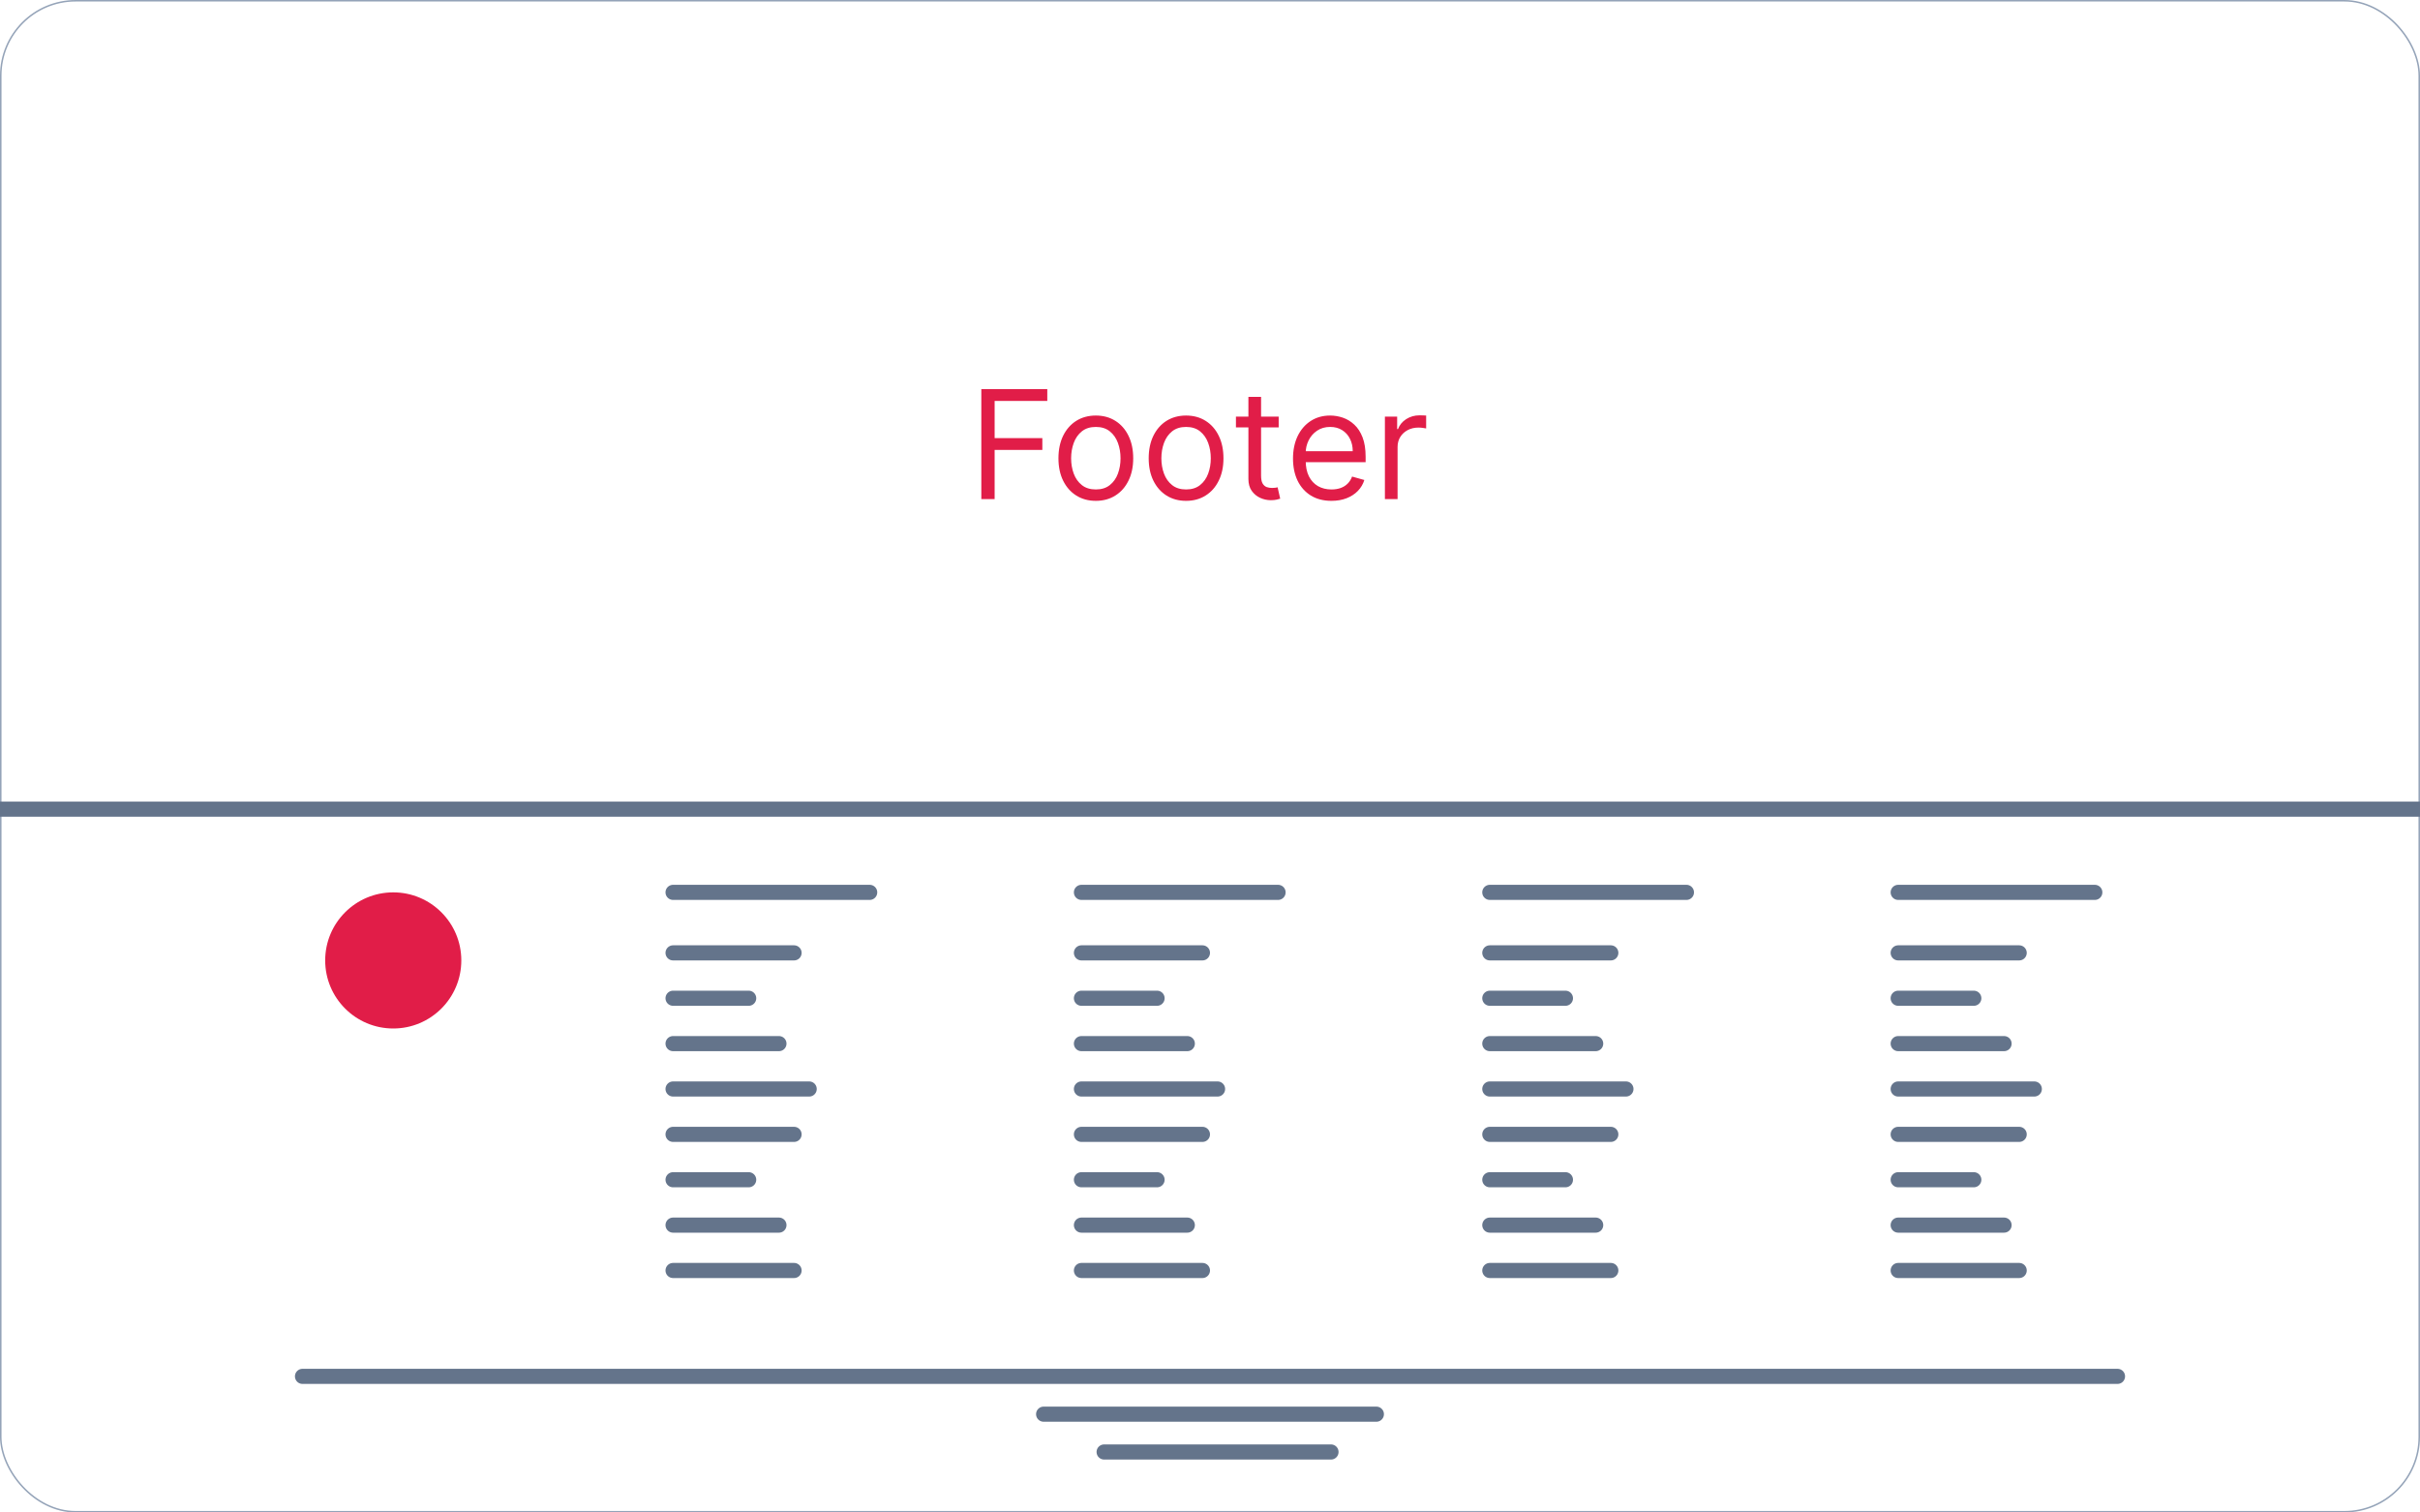 <svg width="160" height="100" viewBox="0 0 160 100" fill="none" xmlns="http://www.w3.org/2000/svg">
<rect x="0.05" y="0.05" width="159.9" height="99.9" rx="4.95" stroke="#94A3B8" stroke-width="0.1"/>
<circle cx="26" cy="63.5" r="4.5" fill="#E11D48"/>
<path d="M44.5 59H57.5" stroke="#64748B" stroke-linecap="round"/>
<path d="M44.5 63H52.5" stroke="#64748B" stroke-linecap="round"/>
<path d="M44.5 66H49.5" stroke="#64748B" stroke-linecap="round"/>
<path d="M44.5 69H51.5" stroke="#64748B" stroke-linecap="round"/>
<path d="M44.5 72H53.5" stroke="#64748B" stroke-linecap="round"/>
<path d="M44.5 75H52.5" stroke="#64748B" stroke-linecap="round"/>
<path d="M44.5 78H49.5" stroke="#64748B" stroke-linecap="round"/>
<path d="M44.5 81H51.5" stroke="#64748B" stroke-linecap="round"/>
<path d="M44.5 84H52.5" stroke="#64748B" stroke-linecap="round"/>
<path d="M71.5 59H84.5" stroke="#64748B" stroke-linecap="round"/>
<path d="M71.5 63H79.5" stroke="#64748B" stroke-linecap="round"/>
<path d="M71.5 66H76.5" stroke="#64748B" stroke-linecap="round"/>
<path d="M71.5 69H78.5" stroke="#64748B" stroke-linecap="round"/>
<path d="M71.5 72H80.5" stroke="#64748B" stroke-linecap="round"/>
<path d="M71.5 75H79.5" stroke="#64748B" stroke-linecap="round"/>
<path d="M71.5 78H76.5" stroke="#64748B" stroke-linecap="round"/>
<path d="M71.5 81H78.5" stroke="#64748B" stroke-linecap="round"/>
<path d="M71.5 84H79.5" stroke="#64748B" stroke-linecap="round"/>
<path d="M98.5 59H111.5" stroke="#64748B" stroke-linecap="round"/>
<path d="M98.5 63H106.5" stroke="#64748B" stroke-linecap="round"/>
<path d="M98.5 66H103.5" stroke="#64748B" stroke-linecap="round"/>
<path d="M98.5 69H105.5" stroke="#64748B" stroke-linecap="round"/>
<path d="M98.5 72H107.5" stroke="#64748B" stroke-linecap="round"/>
<path d="M98.5 75H106.5" stroke="#64748B" stroke-linecap="round"/>
<path d="M98.5 78H103.5" stroke="#64748B" stroke-linecap="round"/>
<path d="M98.5 81H105.5" stroke="#64748B" stroke-linecap="round"/>
<path d="M98.5 84H106.5" stroke="#64748B" stroke-linecap="round"/>
<path d="M125.5 59H138.5" stroke="#64748B" stroke-linecap="round"/>
<path d="M125.5 63H133.5" stroke="#64748B" stroke-linecap="round"/>
<path d="M125.5 66H130.5" stroke="#64748B" stroke-linecap="round"/>
<path d="M125.5 69H132.5" stroke="#64748B" stroke-linecap="round"/>
<path d="M125.5 72H134.5" stroke="#64748B" stroke-linecap="round"/>
<path d="M125.5 75H133.5" stroke="#64748B" stroke-linecap="round"/>
<path d="M125.5 78H130.5" stroke="#64748B" stroke-linecap="round"/>
<path d="M125.5 81H132.5" stroke="#64748B" stroke-linecap="round"/>
<path d="M125.5 84H133.5" stroke="#64748B" stroke-linecap="round"/>
<line y1="53.5" x2="160" y2="53.5" stroke="#64748B"/>
<path d="M20 91H140" stroke="#64748B" stroke-linecap="round"/>
<path d="M69 93.5H91" stroke="#64748B" stroke-linecap="round"/>
<path d="M73 96H88" stroke="#64748B" stroke-linecap="round"/>
<path d="M64.881 33V25.727H69.242V26.509H65.761V28.966H68.915V29.747H65.761V33H64.881ZM72.452 33.114C71.959 33.114 71.527 32.996 71.156 32.762C70.786 32.528 70.497 32.2 70.289 31.778C70.083 31.357 69.98 30.865 69.98 30.301C69.98 29.733 70.083 29.237 70.289 28.813C70.497 28.389 70.786 28.06 71.156 27.826C71.527 27.592 71.959 27.474 72.452 27.474C72.944 27.474 73.375 27.592 73.744 27.826C74.116 28.06 74.405 28.389 74.611 28.813C74.819 29.237 74.923 29.733 74.923 30.301C74.923 30.865 74.819 31.357 74.611 31.778C74.405 32.2 74.116 32.528 73.744 32.762C73.375 32.996 72.944 33.114 72.452 33.114ZM72.452 32.361C72.826 32.361 73.133 32.265 73.375 32.073C73.617 31.881 73.795 31.629 73.911 31.317C74.027 31.004 74.085 30.666 74.085 30.301C74.085 29.937 74.027 29.597 73.911 29.282C73.795 28.967 73.617 28.713 73.375 28.518C73.133 28.324 72.826 28.227 72.452 28.227C72.078 28.227 71.77 28.324 71.528 28.518C71.287 28.713 71.108 28.967 70.992 29.282C70.876 29.597 70.818 29.937 70.818 30.301C70.818 30.666 70.876 31.004 70.992 31.317C71.108 31.629 71.287 31.881 71.528 32.073C71.77 32.265 72.078 32.361 72.452 32.361ZM78.418 33.114C77.926 33.114 77.494 32.996 77.122 32.762C76.753 32.528 76.464 32.2 76.256 31.778C76.05 31.357 75.947 30.865 75.947 30.301C75.947 29.733 76.05 29.237 76.256 28.813C76.464 28.389 76.753 28.06 77.122 27.826C77.494 27.592 77.926 27.474 78.418 27.474C78.911 27.474 79.342 27.592 79.711 27.826C80.083 28.06 80.372 28.389 80.578 28.813C80.786 29.237 80.89 29.733 80.89 30.301C80.89 30.865 80.786 31.357 80.578 31.778C80.372 32.2 80.083 32.528 79.711 32.762C79.342 32.996 78.911 33.114 78.418 33.114ZM78.418 32.361C78.793 32.361 79.1 32.265 79.342 32.073C79.583 31.881 79.762 31.629 79.878 31.317C79.994 31.004 80.052 30.666 80.052 30.301C80.052 29.937 79.994 29.597 79.878 29.282C79.762 28.967 79.583 28.713 79.342 28.518C79.1 28.324 78.793 28.227 78.418 28.227C78.044 28.227 77.737 28.324 77.495 28.518C77.254 28.713 77.075 28.967 76.959 29.282C76.843 29.597 76.785 29.937 76.785 30.301C76.785 30.666 76.843 31.004 76.959 31.317C77.075 31.629 77.254 31.881 77.495 32.073C77.737 32.265 78.044 32.361 78.418 32.361ZM84.541 27.546V28.256H81.715V27.546H84.541ZM82.539 26.239H83.377V31.438C83.377 31.674 83.411 31.852 83.48 31.97C83.551 32.086 83.641 32.164 83.75 32.205C83.861 32.242 83.978 32.261 84.101 32.261C84.194 32.261 84.269 32.257 84.329 32.247C84.388 32.235 84.435 32.226 84.471 32.219L84.641 32.972C84.584 32.993 84.505 33.014 84.403 33.035C84.301 33.059 84.172 33.071 84.016 33.071C83.779 33.071 83.547 33.02 83.32 32.918C83.095 32.816 82.908 32.661 82.759 32.453C82.612 32.245 82.539 31.982 82.539 31.665V26.239ZM88.031 33.114C87.505 33.114 87.052 32.998 86.671 32.766C86.292 32.531 85.999 32.205 85.793 31.785C85.59 31.364 85.488 30.874 85.488 30.315C85.488 29.757 85.59 29.264 85.793 28.838C85.999 28.41 86.286 28.076 86.653 27.837C87.022 27.595 87.453 27.474 87.945 27.474C88.229 27.474 88.51 27.522 88.787 27.616C89.064 27.711 89.316 27.865 89.543 28.078C89.771 28.289 89.952 28.568 90.087 28.916C90.222 29.264 90.289 29.693 90.289 30.202V30.557H86.085V29.832H89.437C89.437 29.525 89.375 29.25 89.252 29.009C89.131 28.767 88.959 28.576 88.734 28.437C88.511 28.297 88.248 28.227 87.945 28.227C87.612 28.227 87.323 28.31 87.079 28.476C86.837 28.639 86.651 28.852 86.521 29.115C86.391 29.378 86.326 29.66 86.326 29.96V30.443C86.326 30.855 86.397 31.204 86.539 31.491C86.683 31.775 86.883 31.991 87.139 32.141C87.395 32.287 87.692 32.361 88.031 32.361C88.251 32.361 88.45 32.33 88.627 32.269C88.807 32.205 88.962 32.11 89.092 31.984C89.222 31.857 89.323 31.698 89.394 31.509L90.204 31.736C90.119 32.01 89.975 32.252 89.774 32.46C89.573 32.666 89.324 32.827 89.028 32.943C88.733 33.057 88.4 33.114 88.031 33.114ZM91.564 33V27.546H92.374V28.369H92.43C92.53 28.099 92.71 27.88 92.97 27.712C93.231 27.544 93.524 27.46 93.851 27.46C93.912 27.46 93.989 27.461 94.082 27.464C94.174 27.466 94.244 27.47 94.291 27.474V28.327C94.263 28.32 94.198 28.309 94.096 28.295C93.996 28.278 93.891 28.27 93.78 28.27C93.515 28.27 93.278 28.326 93.07 28.437C92.864 28.546 92.7 28.697 92.579 28.891C92.461 29.083 92.402 29.302 92.402 29.548V33H91.564Z" fill="#E11D48"/>
</svg>
